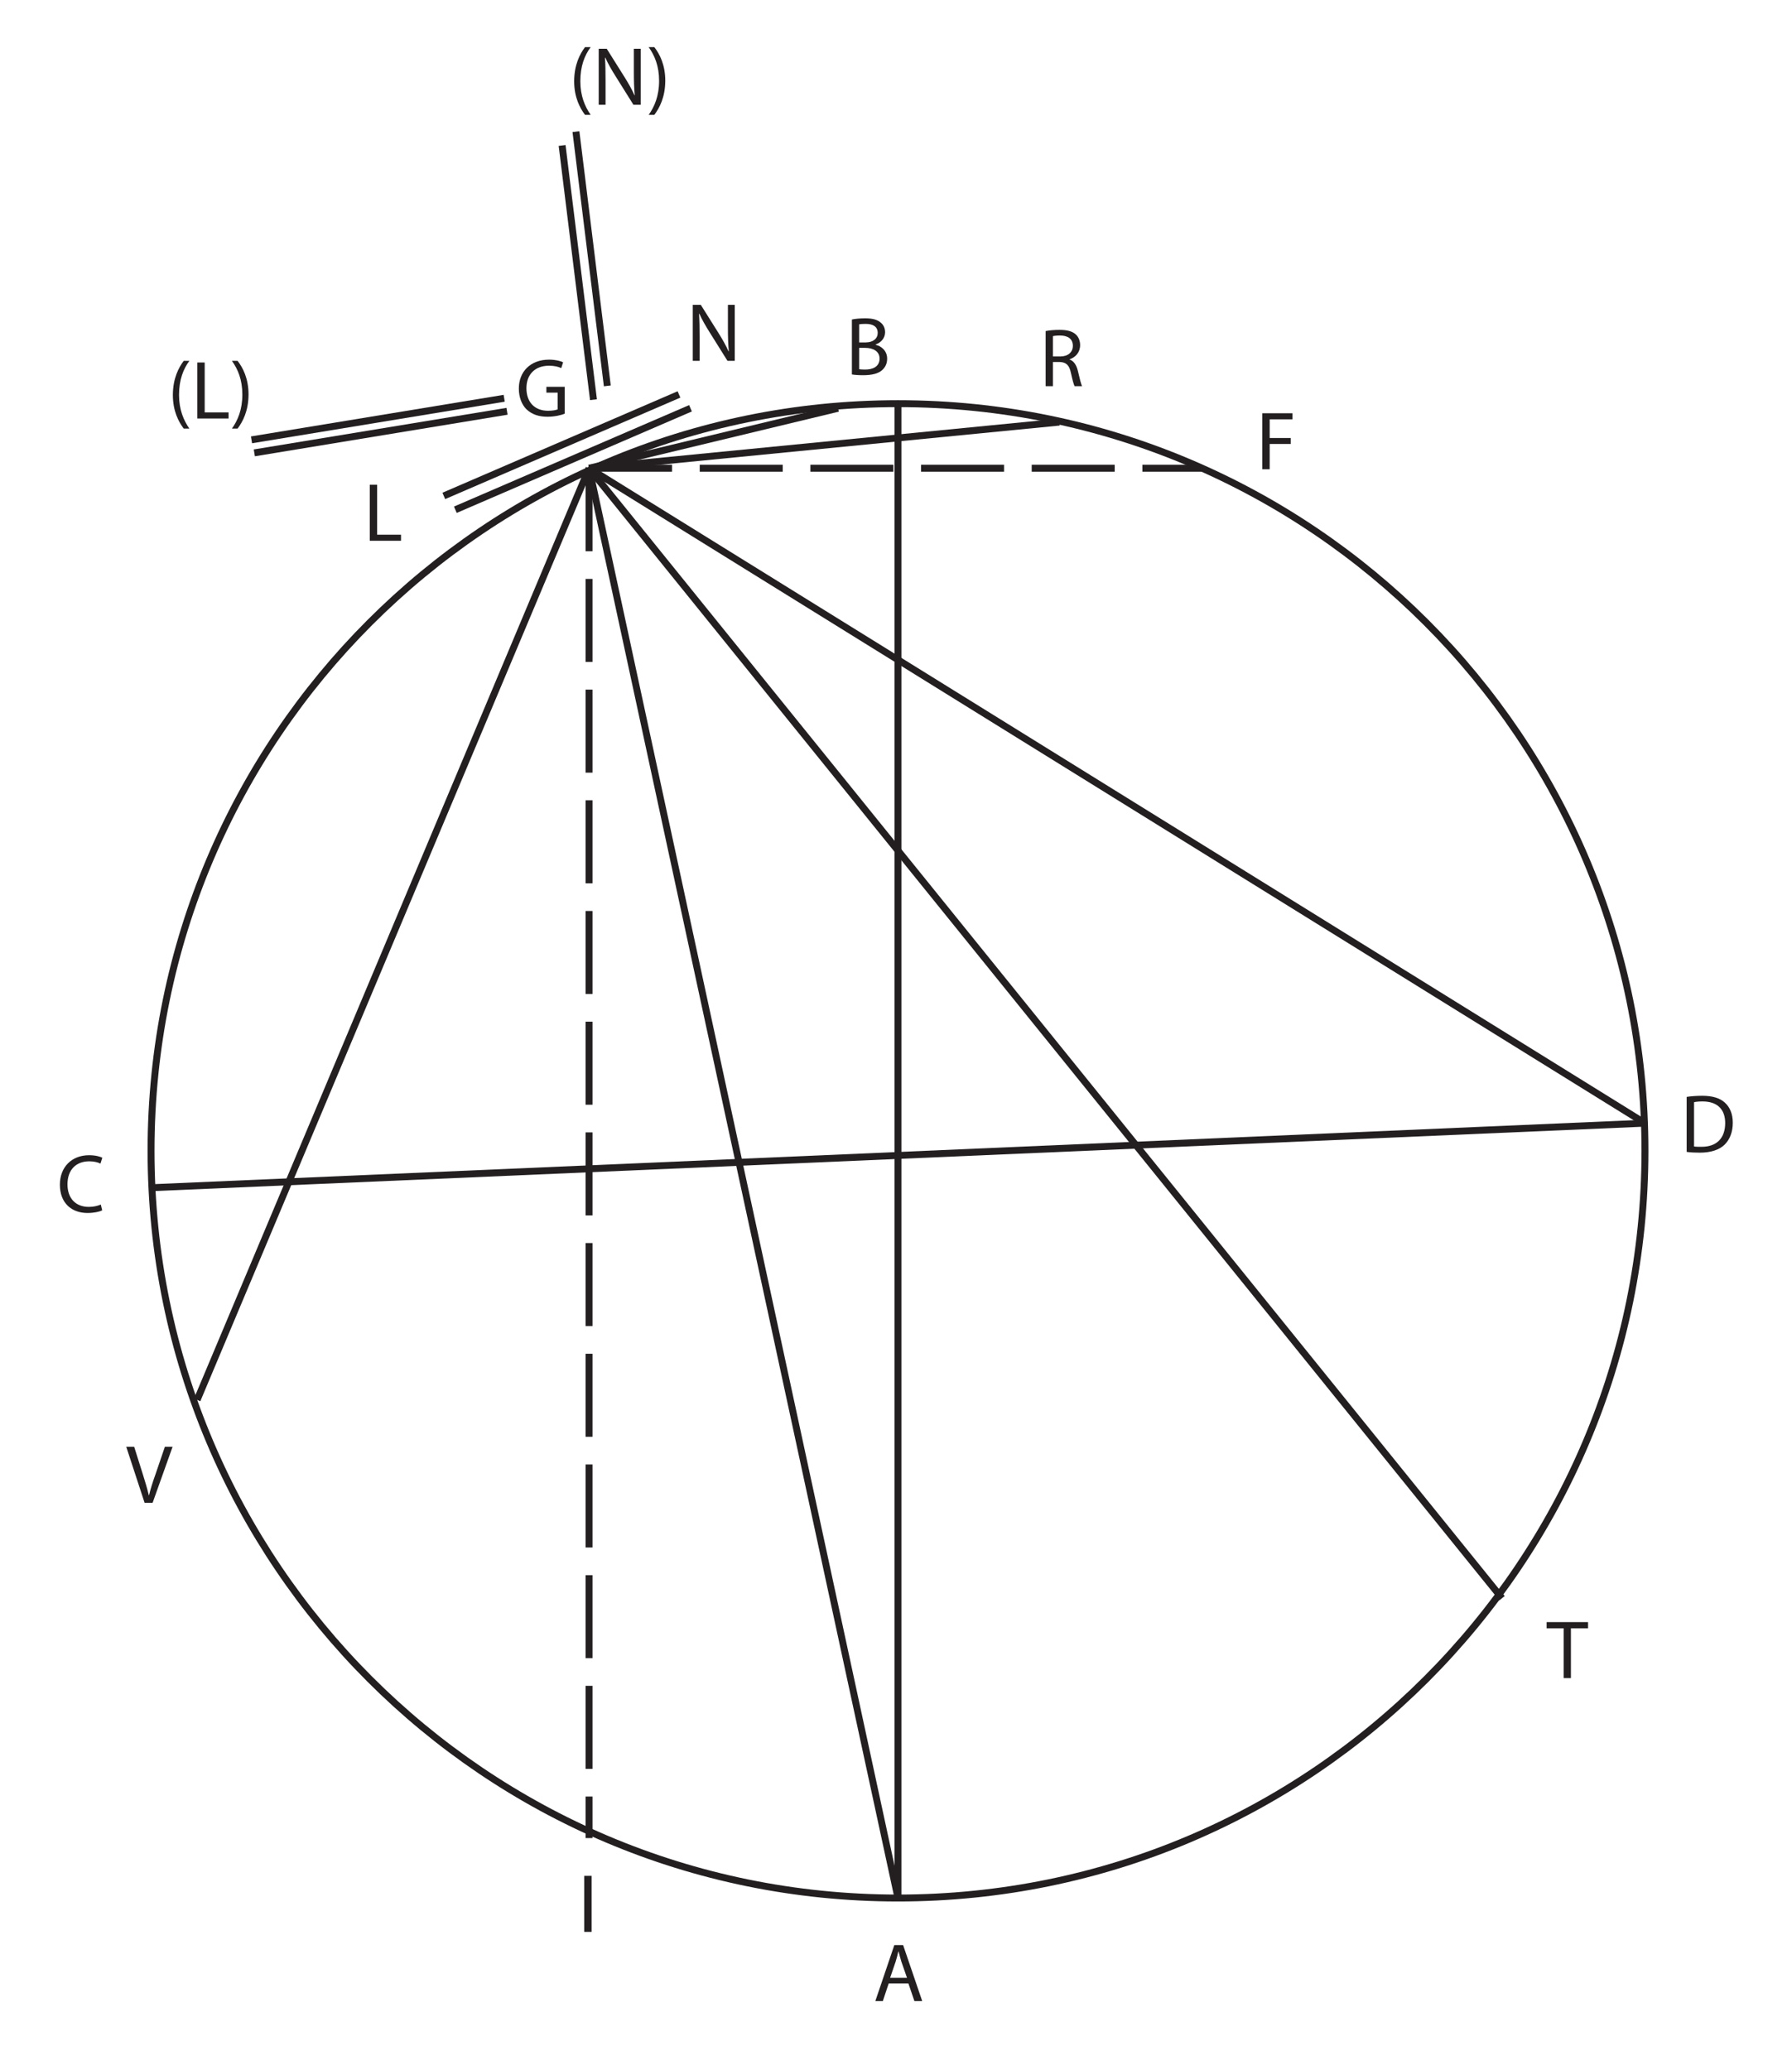 <?xml version="1.0" encoding="UTF-8"?><svg xmlns="http://www.w3.org/2000/svg" xmlns:xlink="http://www.w3.org/1999/xlink" viewBox="0 0 258.06 297.998" width="216.81pt" height="250.364pt" version="1.2">
<defs>
<g>
<symbol overflow="visible" id="glyph0-0">
<path style="stroke:none;" d=""/>
</symbol>
<symbol overflow="visible" id="glyph0-1">
<path style="stroke:none;" d="M 7.047 -4.234 L 4.406 -4.234 L 4.406 -3.391 L 6.031 -3.391 L 6.031 -0.984 C 5.781 -0.875 5.312 -0.781 4.641 -0.781 C 2.75 -0.781 1.531 -1.984 1.531 -4.031 C 1.531 -6.047 2.812 -7.266 4.766 -7.266 C 5.578 -7.266 6.125 -7.125 6.547 -6.922 L 6.812 -7.766 C 6.469 -7.938 5.719 -8.141 4.797 -8.141 C 2.094 -8.141 0.438 -6.391 0.438 -3.984 C 0.438 -2.719 0.859 -1.656 1.547 -0.984 C 2.344 -0.234 3.344 0.078 4.562 0.078 C 5.656 0.078 6.594 -0.172 7.047 -0.359 Z "/>
</symbol>
<symbol overflow="visible" id="glyph0-2">
<path style="stroke:none;" d="M 0.906 -0.031 C 1.25 0.031 1.812 0.078 2.516 0.078 C 3.844 0.078 4.75 -0.172 5.297 -0.688 C 5.719 -1.078 5.984 -1.609 5.984 -2.297 C 5.984 -3.484 5.094 -4.125 4.328 -4.297 L 4.328 -4.344 C 5.156 -4.641 5.688 -5.312 5.688 -6.109 C 5.688 -6.734 5.422 -7.219 5.016 -7.531 C 4.516 -7.938 3.844 -8.109 2.812 -8.109 C 2.094 -8.109 1.359 -8.047 0.906 -7.938 Z M 1.953 -7.25 C 2.109 -7.281 2.391 -7.312 2.875 -7.312 C 3.922 -7.312 4.625 -6.938 4.625 -6 C 4.625 -5.219 3.984 -4.641 2.891 -4.641 L 1.953 -4.641 Z M 1.953 -3.859 L 2.812 -3.859 C 3.938 -3.859 4.891 -3.391 4.891 -2.312 C 4.891 -1.141 3.891 -0.734 2.828 -0.734 C 2.453 -0.734 2.156 -0.75 1.953 -0.781 Z "/>
</symbol>
<symbol overflow="visible" id="glyph0-3">
<path style="stroke:none;" d="M 0.906 0 L 1.953 0 L 1.953 -3.484 L 2.922 -3.484 C 3.875 -3.453 4.312 -3.031 4.547 -1.922 C 4.766 -0.922 4.953 -0.234 5.078 0 L 6.156 0 C 6 -0.312 5.812 -1.094 5.547 -2.219 C 5.344 -3.047 4.969 -3.625 4.359 -3.844 L 4.359 -3.875 C 5.203 -4.156 5.875 -4.859 5.875 -5.922 C 5.875 -6.547 5.641 -7.094 5.25 -7.453 C 4.75 -7.906 4.016 -8.109 2.906 -8.109 C 2.203 -8.109 1.438 -8.047 0.906 -7.938 Z M 1.953 -7.203 C 2.125 -7.25 2.469 -7.297 2.969 -7.297 C 4.078 -7.297 4.828 -6.844 4.828 -5.812 C 4.828 -4.891 4.125 -4.281 3.016 -4.281 L 1.953 -4.281 Z "/>
</symbol>
<symbol overflow="visible" id="glyph0-4">
<path style="stroke:none;" d="M 0.891 0 L 1.953 0 L 1.953 -3.641 L 4.984 -3.641 L 4.984 -4.5 L 1.953 -4.5 L 1.953 -7.188 L 5.234 -7.188 L 5.234 -8.062 L 0.891 -8.062 Z "/>
</symbol>
<symbol overflow="visible" id="glyph0-5">
<path style="stroke:none;" d="M 0.891 -0.031 C 1.438 0.047 2.047 0.078 2.797 0.078 C 4.359 0.078 5.609 -0.328 6.375 -1.094 C 7.109 -1.828 7.531 -2.906 7.531 -4.219 C 7.531 -5.516 7.109 -6.469 6.391 -7.125 C 5.672 -7.781 4.609 -8.109 3.125 -8.109 C 2.297 -8.109 1.547 -8.047 0.891 -7.953 Z M 1.953 -7.188 C 2.219 -7.25 2.625 -7.297 3.172 -7.297 C 5.359 -7.297 6.438 -6.109 6.438 -4.188 C 6.438 -2.016 5.219 -0.75 3 -0.766 C 2.594 -0.766 2.219 -0.766 1.953 -0.812 Z "/>
</symbol>
<symbol overflow="visible" id="glyph0-6">
<path style="stroke:none;" d="M 2.438 0 L 3.484 0 L 3.484 -7.172 L 5.953 -7.172 L 5.953 -8.062 L -0.016 -8.062 L -0.016 -7.172 L 2.438 -7.172 Z "/>
</symbol>
<symbol overflow="visible" id="glyph0-7">
<path style="stroke:none;" d="M 5.062 -2.531 L 5.922 0 L 7.047 0 L 4.297 -8.062 L 3.031 -8.062 L 0.297 0 L 1.375 0 L 2.219 -2.531 Z M 2.422 -3.344 L 3.219 -5.672 C 3.375 -6.172 3.5 -6.672 3.609 -7.141 L 3.641 -7.141 C 3.766 -6.672 3.891 -6.188 4.047 -5.672 L 4.859 -3.344 Z "/>
</symbol>
<symbol overflow="visible" id="glyph0-8">
<path style="stroke:none;" d="M 0.891 -8.062 L 0.891 0 L 1.953 0 L 1.953 -8.062 Z "/>
</symbol>
<symbol overflow="visible" id="glyph0-9">
<path style="stroke:none;" d="M 3.828 0 L 6.703 -8.062 L 5.594 -8.062 L 4.234 -4.078 C 3.859 -3.031 3.531 -2.016 3.312 -1.078 L 3.281 -1.078 C 3.062 -2.016 2.766 -3 2.422 -4.094 L 1.172 -8.062 L 0.031 -8.062 L 2.672 0 Z "/>
</symbol>
<symbol overflow="visible" id="glyph0-10">
<path style="stroke:none;" d="M 6.328 -1.094 C 5.906 -0.891 5.266 -0.75 4.609 -0.75 C 2.672 -0.75 1.531 -2.016 1.531 -4 C 1.531 -6.109 2.781 -7.312 4.672 -7.312 C 5.344 -7.312 5.906 -7.172 6.281 -6.984 L 6.547 -7.828 C 6.281 -7.969 5.625 -8.188 4.641 -8.188 C 2.141 -8.188 0.438 -6.484 0.438 -3.953 C 0.438 -1.297 2.125 0.125 4.406 0.125 C 5.375 0.125 6.156 -0.062 6.531 -0.25 Z "/>
</symbol>
<symbol overflow="visible" id="glyph0-11">
<path style="stroke:none;" d="M 1.891 0 L 1.891 -3.438 C 1.891 -4.781 1.875 -5.75 1.812 -6.766 L 1.859 -6.781 C 2.25 -5.906 2.781 -4.984 3.344 -4.094 L 5.906 0 L 6.953 0 L 6.953 -8.062 L 5.969 -8.062 L 5.969 -4.672 C 5.969 -3.438 6 -2.453 6.094 -1.375 L 6.062 -1.359 C 5.688 -2.203 5.219 -3.031 4.625 -3.984 L 2.062 -8.062 L 0.906 -8.062 L 0.906 0 Z "/>
</symbol>
<symbol overflow="visible" id="glyph0-12">
<path style="stroke:none;" d="M 2.328 -8.297 C 1.578 -7.297 0.781 -5.75 0.766 -3.406 C 0.766 -1.078 1.578 0.453 2.328 1.453 L 3.141 1.453 C 2.312 0.25 1.656 -1.266 1.656 -3.391 C 1.656 -5.562 2.266 -7.109 3.141 -8.297 Z "/>
</symbol>
<symbol overflow="visible" id="glyph0-13">
<path style="stroke:none;" d="M 1.047 1.453 C 1.812 0.438 2.609 -1.094 2.625 -3.438 C 2.625 -5.766 1.812 -7.312 1.047 -8.297 L 0.234 -8.297 C 1.094 -7.094 1.734 -5.578 1.734 -3.438 C 1.734 -1.281 1.078 0.266 0.234 1.453 Z "/>
</symbol>
<symbol overflow="visible" id="glyph0-14">
<path style="stroke:none;" d="M 0.891 0 L 5.391 0 L 5.391 -0.875 L 1.953 -0.875 L 1.953 -8.062 L 0.891 -8.062 Z "/>
</symbol>
</g>
</defs>
<g id="surface1">
<path style="fill:none;stroke-width:1;stroke-linecap:butt;stroke-linejoin:miter;stroke:rgb(13.73%,12.16%,12.549%);stroke-opacity:1;stroke-miterlimit:4;" d="M 144.002 -396.607 C 144.002 -456.257 192.353 -504.608 251.999 -504.608 C 311.645 -504.608 360 -456.257 360 -396.607 C 360 -336.96 311.645 -288.609 251.999 -288.609 C 192.353 -288.609 144.002 -336.96 144.002 -396.607 Z " transform="matrix(0.996,0,0,0.996,-121.675,560.703)"/>
<path style="fill:none;stroke-width:1;stroke-linecap:butt;stroke-linejoin:miter;stroke:rgb(13.73%,12.16%,12.549%);stroke-opacity:1;stroke-miterlimit:4;" d="M 251.999 -504.608 C 251.999 -504.608 251.999 -288.609 251.999 -288.609 " transform="matrix(0.996,0,0,0.996,-121.675,560.703)"/>
<path style="fill:none;stroke-width:1;stroke-linecap:butt;stroke-linejoin:miter;stroke:rgb(13.73%,12.16%,12.549%);stroke-opacity:1;stroke-miterlimit:4;" d="M 144.002 -391.275 C 144.002 -391.275 360 -400.609 360 -400.609 " transform="matrix(0.996,0,0,0.996,-121.675,560.703)"/>
<path style="fill:none;stroke-width:1;stroke-linecap:butt;stroke-linejoin:miter;stroke:rgb(13.73%,12.16%,12.549%);stroke-opacity:1;stroke-miterlimit:4;" d="M 207.333 -495.277 C 207.333 -495.277 360 -400.609 360 -400.609 " transform="matrix(0.996,0,0,0.996,-121.675,560.703)"/>
<path style="fill:none;stroke-width:1;stroke-linecap:butt;stroke-linejoin:miter;stroke:rgb(13.73%,12.16%,12.549%);stroke-opacity:1;stroke-miterlimit:4;" d="M 207.333 -495.277 C 207.333 -495.277 339.332 -331.942 339.332 -331.942 " transform="matrix(0.996,0,0,0.996,-121.675,560.703)"/>
<path style="fill:none;stroke-width:1;stroke-linecap:butt;stroke-linejoin:miter;stroke:rgb(13.73%,12.16%,12.549%);stroke-opacity:1;stroke-miterlimit:4;" d="M 207.333 -495.277 C 207.333 -495.277 251.999 -288.609 251.999 -288.609 " transform="matrix(0.996,0,0,0.996,-121.675,560.703)"/>
<path style="fill:none;stroke-width:1;stroke-linecap:butt;stroke-linejoin:miter;stroke:rgb(13.73%,12.16%,12.549%);stroke-opacity:1;stroke-miterlimit:4;" d="M 207.333 -495.277 C 207.333 -495.277 275.334 -501.942 275.334 -501.942 " transform="matrix(0.996,0,0,0.996,-121.675,560.703)"/>
<path style="fill:none;stroke-width:1;stroke-linecap:butt;stroke-linejoin:miter;stroke:rgb(13.73%,12.16%,12.549%);stroke-opacity:1;stroke-miterlimit:4;" d="M 207.333 -495.277 C 207.333 -495.277 150.667 -360.609 150.667 -360.609 " transform="matrix(0.996,0,0,0.996,-121.675,560.703)"/>
<path style="fill:none;stroke-width:1;stroke-linecap:butt;stroke-linejoin:miter;stroke:rgb(13.73%,12.16%,12.549%);stroke-opacity:1;stroke-dasharray:12,4;stroke-miterlimit:4;" d="M 207.333 -495.277 C 207.333 -495.277 207.333 -297.273 207.333 -297.273 " transform="matrix(0.996,0,0,0.996,-121.675,560.703)"/>
<path style="fill:none;stroke-width:1;stroke-linecap:butt;stroke-linejoin:miter;stroke:rgb(13.73%,12.16%,12.549%);stroke-opacity:1;stroke-dasharray:12,4;stroke-miterlimit:4;" d="M 207.333 -495.277 C 207.333 -495.277 295.999 -495.277 295.999 -495.277 " transform="matrix(0.996,0,0,0.996,-121.675,560.703)"/>
<g style="fill:rgb(13.73%,12.16%,12.549%);fill-opacity:1;">
  <use xlink:href="#glyph0-1" x="74.278" y="59.917"/>
</g>
<g style="fill:rgb(13.73%,12.16%,12.549%);fill-opacity:1;">
  <use xlink:href="#glyph0-2" x="121.772" y="53.939"/>
</g>
<g style="fill:rgb(13.73%,12.16%,12.549%);fill-opacity:1;">
  <use xlink:href="#glyph0-3" x="149.671" y="55.6"/>
</g>
<g style="fill:rgb(13.73%,12.16%,12.549%);fill-opacity:1;">
  <use xlink:href="#glyph0-4" x="180.891" y="67.557"/>
</g>
<g style="fill:rgb(13.73%,12.16%,12.549%);fill-opacity:1;">
  <use xlink:href="#glyph0-5" x="242.001" y="165.865"/>
</g>
<g style="fill:rgb(13.73%,12.16%,12.549%);fill-opacity:1;">
  <use xlink:href="#glyph0-6" x="222.738" y="241.589"/>
</g>
<g style="fill:rgb(13.73%,12.16%,12.549%);fill-opacity:1;">
  <use xlink:href="#glyph0-7" x="125.758" y="288.086"/>
</g>
<g style="fill:rgb(13.73%,12.16%,12.549%);fill-opacity:1;">
  <use xlink:href="#glyph0-8" x="83.246" y="278.122"/>
</g>
<g style="fill:rgb(13.73%,12.16%,12.549%);fill-opacity:1;">
  <use xlink:href="#glyph0-9" x="18.15" y="216.348"/>
</g>
<g style="fill:rgb(13.73%,12.16%,12.549%);fill-opacity:1;">
  <use xlink:href="#glyph0-10" x="8.186" y="174.501"/>
</g>
<path style="fill:none;stroke-width:1;stroke-linecap:butt;stroke-linejoin:miter;stroke:rgb(13.73%,12.16%,12.549%);stroke-opacity:1;stroke-miterlimit:4;" d="M 222 -503.941 C 222 -503.941 188.001 -489.275 188.001 -489.275 " transform="matrix(0.996,0,0,0.996,-121.675,560.703)"/>
<path style="fill:none;stroke-width:1;stroke-linecap:butt;stroke-linejoin:miter;stroke:rgb(13.73%,12.16%,12.549%);stroke-opacity:1;stroke-miterlimit:4;" d="M 220.334 -505.941 C 220.334 -505.941 186.331 -491.274 186.331 -491.274 " transform="matrix(0.996,0,0,0.996,-121.675,560.703)"/>
<path style="fill:none;stroke-width:1;stroke-linecap:butt;stroke-linejoin:miter;stroke:rgb(13.73%,12.16%,12.549%);stroke-opacity:1;stroke-miterlimit:4;" d="M 195.062 -505.388 C 195.062 -505.388 158.527 -499.378 158.527 -499.378 " transform="matrix(0.996,0,0,0.996,-121.675,560.703)"/>
<path style="fill:none;stroke-width:1;stroke-linecap:butt;stroke-linejoin:miter;stroke:rgb(13.73%,12.16%,12.549%);stroke-opacity:1;stroke-miterlimit:4;" d="M 203.436 -541.931 C 203.436 -541.931 207.972 -505.18 207.972 -505.18 " transform="matrix(0.996,0,0,0.996,-121.675,560.703)"/>
<path style="fill:none;stroke-width:1;stroke-linecap:butt;stroke-linejoin:miter;stroke:rgb(13.73%,12.16%,12.549%);stroke-opacity:1;stroke-miterlimit:4;" d="M 205.436 -543.93 C 205.436 -543.93 209.972 -507.18 209.972 -507.18 " transform="matrix(0.996,0,0,0.996,-121.675,560.703)"/>
<path style="fill:none;stroke-width:1;stroke-linecap:butt;stroke-linejoin:miter;stroke:rgb(13.73%,12.16%,12.549%);stroke-opacity:1;stroke-miterlimit:4;" d="M 195.47 -503.506 C 195.47 -503.506 158.935 -497.496 158.935 -497.496 " transform="matrix(0.996,0,0,0.996,-121.675,560.703)"/>
<g style="fill:rgb(13.73%,12.16%,12.549%);fill-opacity:1;">
  <use xlink:href="#glyph0-11" x="98.856" y="51.947"/>
</g>
<g style="fill:rgb(13.73%,12.16%,12.549%);fill-opacity:1;">
  <use xlink:href="#glyph0-12" x="81.917" y="15.081"/>
  <use xlink:href="#glyph0-11" x="85.312" y="15.081"/>
  <use xlink:href="#glyph0-13" x="93.18" y="15.081"/>
</g>
<g style="fill:rgb(13.73%,12.16%,12.549%);fill-opacity:1;">
  <use xlink:href="#glyph0-12" x="24.127" y="60.249"/>
  <use xlink:href="#glyph0-14" x="27.523" y="60.249"/>
  <use xlink:href="#glyph0-13" x="33.166" y="60.249"/>
</g>
<path style="fill:none;stroke-width:1;stroke-linecap:butt;stroke-linejoin:miter;stroke:rgb(13.73%,12.16%,12.549%);stroke-opacity:1;stroke-miterlimit:4;" d="M 207.333 -495.277 C 207.333 -495.277 243.335 -503.941 243.335 -503.941 " transform="matrix(0.996,0,0,0.996,-121.675,560.703)"/>
<g style="fill:rgb(13.73%,12.16%,12.549%);fill-opacity:1;">
  <use xlink:href="#glyph0-14" x="52.358" y="77.852"/>
</g>
</g>
</svg>